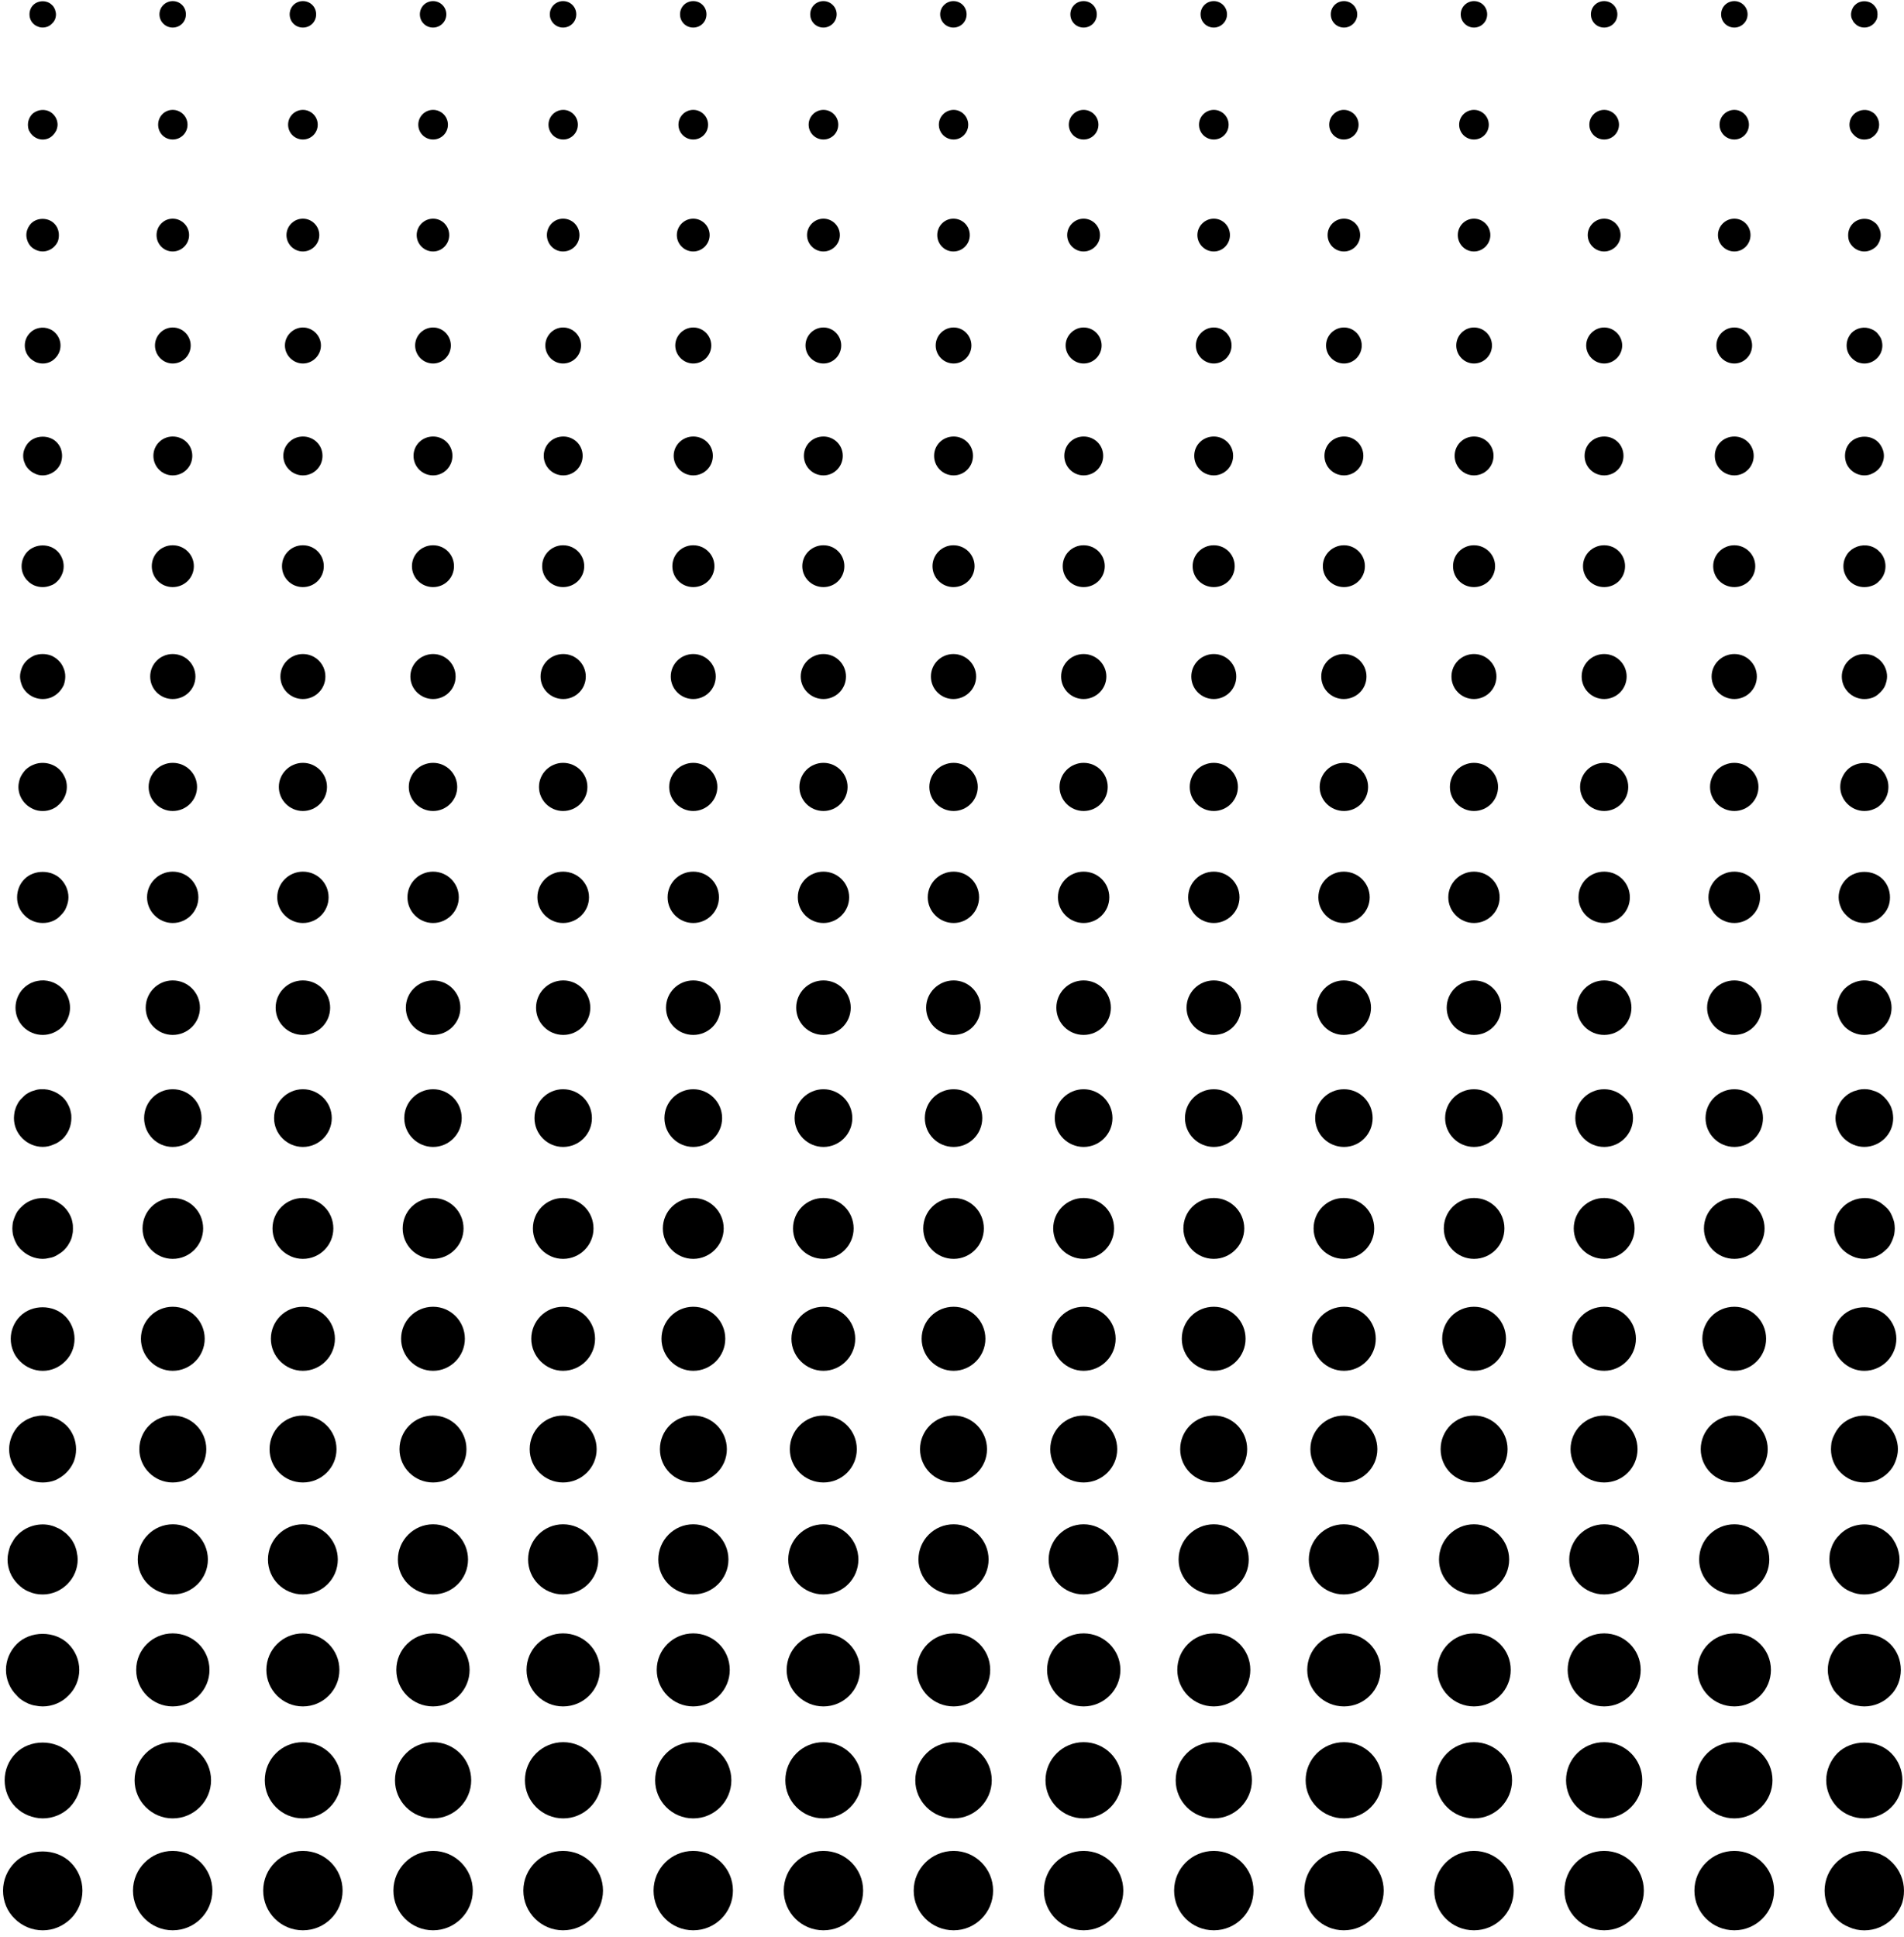 <svg width="174" height="177" viewBox="0 0 174 177" fill="none" xmlns="http://www.w3.org/2000/svg">
<path d="M3.905 2.515C3.737 2.515 3.592 2.491 3.446 2.419C3.3 2.372 3.155 2.274 3.035 2.151C2.817 1.934 2.695 1.644 2.695 1.306C2.695 0.992 2.817 0.679 3.035 0.461C3.494 2.79471e-05 4.315 2.79471e-05 4.752 0.461C4.872 0.557 4.946 0.701 5.018 0.845C5.066 0.992 5.115 1.162 5.115 1.306C5.115 1.644 4.995 1.934 4.752 2.151C4.534 2.395 4.219 2.515 3.905 2.515Z" fill="black"/>
<path d="M157.288 1.31C157.288 0.633 157.821 0.102 158.497 0.102C159.15 0.102 159.706 0.633 159.706 1.31C159.706 1.989 159.15 2.519 158.497 2.519C157.821 2.519 157.288 1.989 157.288 1.31ZM145.389 1.31C145.389 0.633 145.922 0.102 146.597 0.102C147.276 0.102 147.806 0.633 147.806 1.31C147.806 1.989 147.275 2.519 146.597 2.519C145.922 2.519 145.389 1.989 145.389 1.31ZM133.491 1.31C133.491 0.633 134.046 0.102 134.699 0.102C135.376 0.102 135.908 0.633 135.908 1.31C135.908 1.989 135.375 2.519 134.699 2.519C134.046 2.519 133.491 1.989 133.491 1.31ZM121.615 1.31C121.615 0.633 122.148 0.102 122.824 0.102C123.477 0.102 124.033 0.633 124.033 1.31C124.033 1.989 123.477 2.519 122.824 2.519C122.148 2.519 121.615 1.989 121.615 1.31ZM109.716 1.31C109.716 0.633 110.249 0.102 110.924 0.102C111.577 0.102 112.133 0.633 112.133 1.31C112.133 1.989 111.577 2.519 110.924 2.519C110.249 2.519 109.716 1.989 109.716 1.31ZM97.818 1.31C97.818 0.633 98.351 0.102 99.026 0.102C99.704 0.102 100.235 0.633 100.235 1.31C100.235 1.989 99.702 2.519 99.026 2.519C98.351 2.519 97.818 1.989 97.818 1.31ZM85.918 1.31C85.918 0.633 86.474 0.102 87.127 0.102C87.804 0.102 88.335 0.633 88.335 1.31C88.335 1.989 87.803 2.519 87.127 2.519C86.475 2.519 85.918 1.989 85.918 1.31ZM74.043 1.31C74.043 0.633 74.576 0.102 75.251 0.102C75.904 0.102 76.46 0.633 76.46 1.31C76.46 1.989 75.904 2.519 75.251 2.519C74.576 2.519 74.043 1.989 74.043 1.31ZM62.145 1.31C62.145 0.633 62.678 0.102 63.353 0.102C64.031 0.102 64.562 0.633 64.562 1.31C64.562 1.989 64.029 2.519 63.353 2.519C62.678 2.519 62.145 1.989 62.145 1.31ZM50.245 1.31C50.245 0.633 50.801 0.102 51.454 0.102C52.131 0.102 52.663 0.633 52.663 1.31C52.663 1.989 52.13 2.519 51.454 2.519C50.802 2.519 50.245 1.989 50.245 1.31ZM38.37 1.31C38.37 0.633 38.903 0.102 39.578 0.102C40.231 0.102 40.787 0.633 40.787 1.31C40.787 1.989 40.231 2.519 39.578 2.519C38.903 2.519 38.37 1.989 38.37 1.31ZM26.472 1.31C26.472 0.633 27.005 0.102 27.682 0.102C28.359 0.102 28.89 0.633 28.89 1.31C28.89 1.989 28.358 2.519 27.682 2.519C27.003 2.519 26.472 1.989 26.472 1.31ZM14.572 1.31C14.572 0.633 15.129 0.102 15.781 0.102C16.458 0.102 16.989 0.633 16.989 1.31C16.989 1.989 16.457 2.519 15.781 2.519C15.129 2.519 14.572 1.989 14.572 1.31Z" fill="black"/>
<path d="M170.371 2.515C170.057 2.515 169.744 2.395 169.524 2.151C169.404 2.055 169.331 1.911 169.259 1.767C169.185 1.62 169.161 1.476 169.161 1.306C169.161 1.162 169.209 0.992 169.259 0.845C169.331 0.701 169.404 0.557 169.524 0.461C169.96 2.79471e-05 170.783 2.79471e-05 171.242 0.461C171.338 0.557 171.436 0.701 171.509 0.845C171.557 0.992 171.581 1.162 171.581 1.306C171.581 1.476 171.557 1.62 171.509 1.767C171.436 1.911 171.339 2.055 171.242 2.151C171 2.395 170.71 2.515 170.371 2.515Z" fill="black"/>
<path d="M3.908 12.75C3.546 12.75 3.207 12.605 2.941 12.338C2.821 12.218 2.724 12.074 2.65 11.927C2.578 11.759 2.553 11.565 2.553 11.395C2.553 11.032 2.698 10.694 2.94 10.427C3.327 10.065 3.907 9.945 4.414 10.139C4.584 10.209 4.728 10.307 4.85 10.427C5.116 10.694 5.261 11.032 5.261 11.395C5.261 11.565 5.213 11.759 5.141 11.927C5.067 12.074 4.971 12.218 4.851 12.338C4.609 12.605 4.27 12.75 3.908 12.75Z" fill="black"/>
<path d="M157.144 11.394C157.144 10.645 157.749 10.041 158.498 10.041C159.225 10.041 159.829 10.646 159.829 11.394C159.829 12.143 159.224 12.747 158.498 12.747C157.749 12.748 157.144 12.143 157.144 11.394ZM145.246 11.394C145.246 10.645 145.851 10.041 146.6 10.041C147.351 10.041 147.954 10.646 147.954 11.394C147.954 12.143 147.349 12.747 146.6 12.747C145.85 12.748 145.246 12.143 145.246 11.394ZM133.347 11.394C133.347 10.645 133.952 10.041 134.701 10.041C135.45 10.041 136.055 10.646 136.055 11.394C136.055 12.143 135.45 12.747 134.701 12.747C133.952 12.748 133.347 12.143 133.347 11.394ZM121.471 11.394C121.471 10.645 122.076 10.041 122.801 10.041C123.551 10.041 124.156 10.646 124.156 11.394C124.156 12.143 123.551 12.747 122.801 12.747C122.076 12.748 121.471 12.143 121.471 11.394ZM109.572 11.394C109.572 10.645 110.177 10.041 110.926 10.041C111.676 10.041 112.28 10.646 112.28 11.394C112.28 12.143 111.675 12.747 110.926 12.747C110.177 12.748 109.572 12.143 109.572 11.394ZM97.674 11.394C97.674 10.645 98.279 10.041 99.028 10.041C99.777 10.041 100.382 10.646 100.382 11.394C100.382 12.143 99.777 12.747 99.028 12.747C98.279 12.748 97.674 12.143 97.674 11.394ZM85.798 11.394C85.798 10.645 86.403 10.041 87.152 10.041C87.879 10.041 88.483 10.646 88.483 11.394C88.483 12.143 87.877 12.747 87.152 12.747C86.403 12.748 85.798 12.143 85.798 11.394ZM73.899 11.394C73.899 10.645 74.504 10.041 75.253 10.041C76.004 10.041 76.607 10.646 76.607 11.394C76.607 12.143 76.002 12.747 75.253 12.747C74.504 12.748 73.899 12.143 73.899 11.394ZM62.001 11.394C62.001 10.645 62.606 10.041 63.355 10.041C64.104 10.041 64.709 10.646 64.709 11.394C64.709 12.143 64.104 12.747 63.355 12.747C62.606 12.748 62.001 12.143 62.001 11.394ZM50.125 11.394C50.125 10.645 50.73 10.041 51.479 10.041C52.206 10.041 52.809 10.646 52.809 11.394C52.809 12.143 52.205 12.747 51.479 12.747C50.73 12.748 50.125 12.143 50.125 11.394ZM38.226 11.394C38.226 10.645 38.831 10.041 39.58 10.041C40.329 10.041 40.934 10.646 40.934 11.394C40.934 12.143 40.329 12.747 39.58 12.747C38.831 12.748 38.226 12.143 38.226 11.394ZM26.328 11.394C26.328 10.645 26.933 10.041 27.682 10.041C28.431 10.041 29.036 10.646 29.036 11.394C29.036 12.143 28.431 12.747 27.682 12.747C26.933 12.748 26.328 12.143 26.328 11.394ZM14.452 11.394C14.452 10.645 15.033 10.041 15.782 10.041C16.533 10.041 17.137 10.646 17.137 11.394C17.137 12.143 16.532 12.747 15.782 12.747C15.033 12.748 14.452 12.143 14.452 11.394Z" fill="black"/>
<path d="M170.372 12.75C170.008 12.75 169.671 12.605 169.429 12.338C169.163 12.098 169.018 11.76 169.018 11.395C169.018 11.032 169.163 10.694 169.429 10.427C169.816 10.065 170.396 9.945 170.905 10.139C171.049 10.209 171.219 10.307 171.339 10.427C171.58 10.694 171.726 11.032 171.726 11.395C171.726 11.759 171.58 12.097 171.339 12.338C171.193 12.485 171.047 12.581 170.905 12.655C170.735 12.702 170.565 12.75 170.372 12.75Z" fill="black"/>
<path d="M3.907 22.977C3.689 22.977 3.496 22.93 3.327 22.857C3.158 22.784 2.988 22.687 2.843 22.543C2.697 22.396 2.601 22.229 2.529 22.06C2.455 21.866 2.407 21.672 2.407 21.479C2.407 21.091 2.577 20.704 2.843 20.416C3.4 19.859 4.39 19.859 4.947 20.416C5.239 20.704 5.381 21.091 5.381 21.479C5.381 21.672 5.357 21.866 5.285 22.06C5.212 22.229 5.092 22.398 4.946 22.543C4.682 22.806 4.294 22.977 3.907 22.977Z" fill="black"/>
<path d="M156.998 21.48C156.998 20.659 157.675 19.98 158.496 19.98C159.319 19.98 159.972 20.658 159.972 21.48C159.972 22.302 159.319 22.98 158.496 22.98C157.675 22.98 156.998 22.302 156.998 21.48ZM145.098 21.48C145.098 20.659 145.777 19.98 146.598 19.98C147.419 19.98 148.098 20.658 148.098 21.48C148.098 22.302 147.419 22.98 146.598 22.98C145.775 22.98 145.098 22.302 145.098 21.48ZM133.224 21.48C133.224 20.659 133.877 19.98 134.699 19.98C135.52 19.98 136.198 20.658 136.198 21.48C136.198 22.302 135.52 22.98 134.699 22.98C133.877 22.98 133.224 22.302 133.224 21.48ZM121.325 21.48C121.325 20.659 121.978 19.98 122.823 19.98C123.646 19.98 124.299 20.658 124.299 21.48C124.299 22.302 123.646 22.98 122.823 22.98C121.978 22.98 121.325 22.302 121.325 21.48ZM109.425 21.48C109.425 20.659 110.102 19.98 110.925 19.98C111.748 19.98 112.401 20.658 112.401 21.48C112.401 22.302 111.748 22.98 110.925 22.98C110.102 22.98 109.425 22.302 109.425 21.48ZM97.526 21.48C97.526 20.659 98.203 19.98 99.025 19.98C99.847 19.98 100.525 20.658 100.525 21.48C100.525 22.302 99.848 22.98 99.025 22.98C98.204 22.98 97.526 22.302 97.526 21.48ZM85.652 21.48C85.652 20.659 86.305 19.98 87.126 19.98C87.973 19.98 88.626 20.658 88.626 21.48C88.626 22.302 87.973 22.98 87.126 22.98C86.305 22.98 85.652 22.302 85.652 21.48ZM73.752 21.48C73.752 20.659 74.429 19.98 75.252 19.98C76.075 19.98 76.752 20.658 76.752 21.48C76.752 22.302 76.075 22.98 75.252 22.98C74.429 22.98 73.752 22.302 73.752 21.48ZM61.853 21.48C61.853 20.659 62.53 19.98 63.352 19.98C64.174 19.98 64.852 20.658 64.852 21.48C64.852 22.302 64.175 22.98 63.352 22.98C62.531 22.98 61.853 22.302 61.853 21.48ZM49.979 21.48C49.979 20.659 50.632 19.98 51.453 19.98C52.3 19.98 52.953 20.658 52.953 21.48C52.953 22.302 52.3 22.98 51.453 22.98C50.632 22.98 49.979 22.302 49.979 21.48ZM38.079 21.48C38.079 20.659 38.756 19.98 39.579 19.98C40.4 19.98 41.053 20.658 41.053 21.48C41.053 22.302 40.4 22.98 39.579 22.98C38.756 22.98 38.079 22.302 38.079 21.48ZM26.18 21.48C26.18 20.659 26.857 19.98 27.68 19.98C28.501 19.98 29.179 20.658 29.179 21.48C29.179 22.302 28.502 22.98 27.68 22.98C26.858 22.98 26.18 22.302 26.18 21.48ZM14.306 21.48C14.306 20.659 14.959 19.98 15.78 19.98C16.603 19.98 17.28 20.658 17.28 21.48C17.28 22.302 16.603 22.98 15.78 22.98C14.959 22.98 14.306 22.302 14.306 21.48Z" fill="black"/>
<path d="M170.372 22.98C169.984 22.98 169.599 22.811 169.331 22.546C169.186 22.399 169.066 22.233 168.994 22.063C168.92 21.869 168.897 21.676 168.897 21.482C168.897 21.095 169.043 20.707 169.331 20.419C169.453 20.296 169.623 20.176 169.815 20.102C170.178 19.958 170.588 19.958 170.953 20.102C171.121 20.176 171.291 20.296 171.436 20.419C171.702 20.707 171.872 21.095 171.872 21.482C171.872 21.676 171.824 21.869 171.75 22.063C171.678 22.233 171.582 22.401 171.436 22.546C171.145 22.809 170.783 22.98 170.372 22.98Z" fill="black"/>
<path d="M3.91 33.216C3.692 33.216 3.476 33.166 3.282 33.093C3.088 32.997 2.895 32.875 2.749 32.731C2.435 32.417 2.266 32.006 2.266 31.569C2.266 31.135 2.434 30.724 2.749 30.41C3.184 29.949 3.935 29.805 4.539 30.069C4.731 30.143 4.902 30.263 5.046 30.41C5.36 30.724 5.53 31.135 5.53 31.569C5.53 32.006 5.361 32.417 5.046 32.731C4.756 33.045 4.345 33.216 3.91 33.216Z" fill="black"/>
<path d="M156.855 31.568C156.855 30.673 157.58 29.924 158.499 29.924C159.394 29.924 160.119 30.673 160.119 31.568C160.119 32.463 159.394 33.215 158.499 33.215C157.58 33.215 156.855 32.463 156.855 31.568ZM144.957 31.568C144.957 30.673 145.706 29.924 146.601 29.924C147.496 29.924 148.246 30.673 148.246 31.568C148.246 32.463 147.496 33.215 146.601 33.215C145.706 33.215 144.957 32.463 144.957 31.568ZM133.082 31.568C133.082 30.673 133.807 29.924 134.702 29.924C135.62 29.924 136.347 30.673 136.347 31.568C136.347 32.463 135.62 33.215 134.702 33.215C133.807 33.215 133.082 32.463 133.082 31.568ZM121.182 31.568C121.182 30.673 121.907 29.924 122.826 29.924C123.721 29.924 124.446 30.673 124.446 31.568C124.446 32.463 123.721 33.215 122.826 33.215C121.907 33.215 121.182 32.463 121.182 31.568ZM109.284 31.568C109.284 30.673 110.033 29.924 110.928 29.924C111.823 29.924 112.548 30.673 112.548 31.568C112.548 32.463 111.823 33.215 110.928 33.215C110.033 33.215 109.284 32.463 109.284 31.568ZM97.383 31.568C97.383 30.673 98.132 29.924 99.028 29.924C99.947 29.924 100.674 30.673 100.674 31.568C100.674 32.463 99.947 33.215 99.028 33.215C98.134 33.215 97.383 32.463 97.383 31.568ZM85.509 31.568C85.509 30.673 86.234 29.924 87.153 29.924C88.048 29.924 88.773 30.673 88.773 31.568C88.773 32.463 88.048 33.215 87.153 33.215C86.234 33.215 85.509 32.463 85.509 31.568ZM73.611 31.568C73.611 30.673 74.336 29.924 75.255 29.924C76.15 29.924 76.875 30.673 76.875 31.568C76.875 32.463 76.15 33.215 75.255 33.215C74.336 33.215 73.611 32.463 73.611 31.568ZM61.71 31.568C61.71 30.673 62.459 29.924 63.355 29.924C64.274 29.924 65.001 30.673 65.001 31.568C65.001 32.463 64.274 33.215 63.355 33.215C62.461 33.215 61.71 32.463 61.71 31.568ZM49.836 31.568C49.836 30.673 50.561 29.924 51.456 29.924C52.375 29.924 53.1 30.673 53.1 31.568C53.1 32.463 52.375 33.215 51.456 33.215C50.561 33.215 49.836 32.463 49.836 31.568ZM37.938 31.568C37.938 30.673 38.663 29.924 39.582 29.924C40.477 29.924 41.202 30.673 41.202 31.568C41.202 32.463 40.477 33.215 39.582 33.215C38.663 33.215 37.938 32.463 37.938 31.568ZM26.038 31.568C26.038 30.673 26.788 29.924 27.684 29.924C28.579 29.924 29.329 30.673 29.329 31.568C29.329 32.463 28.58 33.215 27.684 33.215C26.788 33.215 26.038 32.463 26.038 31.568ZM14.163 31.568C14.163 30.673 14.888 29.924 15.783 29.924C16.702 29.924 17.427 30.673 17.427 31.568C17.427 32.463 16.702 33.215 15.783 33.215C14.888 33.215 14.163 32.463 14.163 31.568Z" fill="black"/>
<path d="M170.376 33.216C170.158 33.216 169.964 33.166 169.748 33.093C169.555 32.997 169.385 32.875 169.239 32.731C168.925 32.417 168.756 32.006 168.756 31.569C168.756 31.135 168.925 30.724 169.215 30.41C169.675 29.949 170.4 29.805 171.005 30.069C171.199 30.143 171.392 30.263 171.538 30.41C171.683 30.578 171.804 30.748 171.901 30.941C171.975 31.135 172.023 31.353 172.023 31.569C172.023 32.006 171.853 32.417 171.539 32.731C171.223 33.045 170.811 33.216 170.376 33.216Z" fill="black"/>
<path d="M3.908 43.44C3.666 43.44 3.424 43.393 3.231 43.295C3.012 43.199 2.819 43.076 2.65 42.908C2.481 42.738 2.336 42.545 2.264 42.327C2.166 42.109 2.118 41.893 2.118 41.65C2.118 41.41 2.166 41.192 2.264 40.974C2.36 40.755 2.481 40.561 2.65 40.393C3.303 39.739 4.513 39.739 5.164 40.393C5.333 40.561 5.456 40.755 5.552 40.974C5.624 41.192 5.672 41.408 5.672 41.65C5.672 41.893 5.624 42.111 5.552 42.327C5.454 42.545 5.333 42.738 5.164 42.908C4.996 43.076 4.801 43.199 4.585 43.295C4.367 43.393 4.124 43.44 3.908 43.44Z" fill="black"/>
<path d="M156.71 41.651C156.71 40.658 157.508 39.887 158.499 39.887C159.467 39.887 160.265 40.658 160.265 41.651C160.265 42.643 159.467 43.44 158.499 43.44C157.507 43.44 156.71 42.642 156.71 41.651ZM144.81 41.651C144.81 40.658 145.607 39.887 146.6 39.887C147.592 39.887 148.365 40.658 148.365 41.651C148.365 42.643 147.592 43.44 146.6 43.44C145.607 43.44 144.81 42.642 144.81 41.651ZM132.935 41.651C132.935 40.658 133.733 39.887 134.7 39.887C135.693 39.887 136.49 40.658 136.49 41.651C136.49 42.643 135.691 43.44 134.7 43.44C133.733 43.44 132.935 42.642 132.935 41.651ZM121.037 41.651C121.037 40.658 121.835 39.887 122.826 39.887C123.794 39.887 124.592 40.658 124.592 41.651C124.592 42.643 123.794 43.44 122.826 43.44C121.834 43.44 121.037 42.642 121.037 41.651ZM109.137 41.651C109.137 40.658 109.934 39.887 110.927 39.887C111.894 39.887 112.692 40.658 112.692 41.651C112.692 42.643 111.894 43.44 110.927 43.44C109.934 43.44 109.137 42.642 109.137 41.651ZM97.262 41.651C97.262 40.658 98.06 39.887 99.027 39.887C100.02 39.887 100.817 40.658 100.817 41.651C100.817 42.643 100.018 43.44 99.027 43.44C98.06 43.44 97.262 42.642 97.262 41.651ZM85.364 41.651C85.364 40.658 86.162 39.887 87.153 39.887C88.121 39.887 88.919 40.658 88.919 41.651C88.919 42.643 88.121 43.44 87.153 43.44C86.161 43.44 85.364 42.642 85.364 41.651ZM73.464 41.651C73.464 40.658 74.261 39.887 75.254 39.887C76.221 39.887 77.019 40.658 77.019 41.651C77.019 42.643 76.221 43.44 75.254 43.44C74.261 43.44 73.464 42.642 73.464 41.651ZM61.565 41.651C61.565 40.658 62.387 39.887 63.356 39.887C64.348 39.887 65.145 40.658 65.145 41.651C65.145 42.643 64.347 43.44 63.356 43.44C62.387 43.44 61.565 42.642 61.565 41.651ZM49.691 41.651C49.691 40.658 50.489 39.887 51.48 39.887C52.449 39.887 53.246 40.658 53.246 41.651C53.246 42.643 52.449 43.44 51.48 43.44C50.488 43.44 49.691 42.642 49.691 41.651ZM37.791 41.651C37.791 40.658 38.588 39.887 39.581 39.887C40.548 39.887 41.346 40.658 41.346 41.651C41.346 42.643 40.548 43.44 39.581 43.44C38.588 43.44 37.791 42.642 37.791 41.651ZM25.892 41.651C25.892 40.658 26.714 39.887 27.683 39.887C28.675 39.887 29.472 40.658 29.472 41.651C29.472 42.643 28.674 43.44 27.683 43.44C26.714 43.44 25.892 42.642 25.892 41.651ZM14.018 41.651C14.018 40.658 14.816 39.887 15.783 39.887C16.776 39.887 17.573 40.658 17.573 41.651C17.573 42.643 16.776 43.44 15.783 43.44C14.815 43.44 14.018 42.642 14.018 41.651Z" fill="black"/>
<path d="M170.374 43.44C169.915 43.44 169.455 43.246 169.116 42.908C168.946 42.738 168.825 42.545 168.729 42.327C168.656 42.109 168.608 41.893 168.608 41.65C168.608 41.41 168.656 41.192 168.729 40.974C168.825 40.755 168.946 40.561 169.116 40.393C169.793 39.739 170.978 39.739 171.631 40.393C171.799 40.561 171.92 40.755 172.018 40.974C172.114 41.192 172.164 41.408 172.164 41.65C172.164 41.893 172.115 42.111 172.018 42.327C171.944 42.545 171.799 42.738 171.631 42.908C171.461 43.076 171.267 43.199 171.05 43.295C170.859 43.393 170.616 43.44 170.374 43.44Z" fill="black"/>
<path d="M3.906 53.647C3.641 53.647 3.399 53.6 3.157 53.503C2.94 53.407 2.723 53.285 2.552 53.092C2.359 52.922 2.214 52.704 2.118 52.464C2.021 52.245 1.973 52.003 1.973 51.736C1.973 51.496 2.021 51.228 2.118 51.011C2.216 50.769 2.359 50.553 2.53 50.382C3.28 49.657 4.537 49.657 5.262 50.382C5.43 50.551 5.576 50.769 5.673 51.011C5.77 51.228 5.819 51.494 5.819 51.736C5.819 52.003 5.771 52.243 5.673 52.464C5.576 52.704 5.432 52.922 5.262 53.092C5.068 53.285 4.875 53.429 4.634 53.503C4.39 53.599 4.148 53.647 3.906 53.647Z" fill="black"/>
<path d="M156.563 51.735C156.563 50.672 157.434 49.824 158.497 49.824C159.537 49.824 160.408 50.672 160.408 51.735C160.408 52.8 159.537 53.647 158.497 53.647C157.434 53.647 156.563 52.8 156.563 51.735ZM144.664 51.735C144.664 50.672 145.534 49.824 146.597 49.824C147.662 49.824 148.509 50.672 148.509 51.735C148.509 52.8 147.662 53.647 146.597 53.647C145.534 53.647 144.664 52.8 144.664 51.735ZM132.788 51.735C132.788 50.672 133.635 49.824 134.699 49.824C135.764 49.824 136.633 50.672 136.633 51.735C136.633 52.8 135.762 53.647 134.699 53.647C133.635 53.647 132.788 52.8 132.788 51.735ZM120.89 51.735C120.89 50.672 121.761 49.824 122.824 49.824C123.864 49.824 124.735 50.672 124.735 51.735C124.735 52.8 123.864 53.647 122.824 53.647C121.761 53.647 120.89 52.8 120.89 51.735ZM108.991 51.735C108.991 50.672 109.861 49.824 110.924 49.824C111.989 49.824 112.836 50.672 112.836 51.735C112.836 52.8 111.989 53.647 110.924 53.647C109.861 53.647 108.991 52.8 108.991 51.735ZM97.117 51.735C97.117 50.672 97.963 49.824 99.028 49.824C100.092 49.824 100.961 50.672 100.961 51.735C100.961 52.8 100.091 53.647 99.028 53.647C97.963 53.647 97.117 52.8 97.117 51.735ZM85.217 51.735C85.217 50.672 86.088 49.824 87.128 49.824C88.193 49.824 89.062 50.672 89.062 51.735C89.062 52.8 88.191 53.647 87.128 53.647C86.088 53.647 85.217 52.8 85.217 51.735ZM73.318 51.735C73.318 50.672 74.188 49.824 75.251 49.824C76.316 49.824 77.162 50.672 77.162 51.735C77.162 52.8 76.316 53.647 75.251 53.647C74.188 53.647 73.318 52.8 73.318 51.735ZM61.444 51.735C61.444 50.672 62.29 49.824 63.355 49.824C64.419 49.824 65.288 50.672 65.288 51.735C65.288 52.8 64.418 53.647 63.355 53.647C62.29 53.647 61.444 52.8 61.444 51.735ZM49.544 51.735C49.544 50.672 50.415 49.824 51.455 49.824C52.52 49.824 53.389 50.672 53.389 51.735C53.389 52.8 52.518 53.647 51.455 53.647C50.415 53.647 49.544 52.8 49.544 51.735ZM37.645 51.735C37.645 50.672 38.515 49.824 39.578 49.824C40.643 49.824 41.489 50.672 41.489 51.735C41.489 52.8 40.643 53.647 39.578 53.647C38.515 53.647 37.645 52.8 37.645 51.735ZM25.769 51.735C25.769 50.672 26.616 49.824 27.68 49.824C28.745 49.824 29.591 50.672 29.591 51.735C29.591 52.8 28.745 53.647 27.68 53.647C26.617 53.647 25.769 52.8 25.769 51.735ZM13.871 51.735C13.871 50.672 14.718 49.824 15.782 49.824C16.847 49.824 17.716 50.672 17.716 51.735C17.716 52.8 16.845 53.647 15.782 53.647C14.718 53.647 13.871 52.8 13.871 51.735Z" fill="black"/>
<path d="M170.373 53.649C169.866 53.649 169.381 53.455 169.019 53.093C168.849 52.924 168.705 52.706 168.608 52.466C168.511 52.247 168.462 52.005 168.462 51.738C168.462 51.498 168.51 51.23 168.608 51.013C168.704 50.771 168.849 50.555 169.019 50.384C169.574 49.852 170.397 49.683 171.124 49.972C171.341 50.07 171.559 50.19 171.729 50.384C171.922 50.553 172.068 50.771 172.164 51.013C172.26 51.23 172.308 51.496 172.308 51.738C172.308 52.005 172.26 52.245 172.164 52.466C172.067 52.706 171.922 52.924 171.729 53.093C171.559 53.287 171.341 53.431 171.124 53.505C170.881 53.601 170.639 53.649 170.373 53.649Z" fill="black"/>
<path d="M3.908 63.874C3.353 63.874 2.821 63.657 2.434 63.269C2.24 63.075 2.094 62.858 1.998 62.615C1.901 62.35 1.83 62.083 1.83 61.816C1.83 61.552 1.902 61.285 1.998 61.02C2.096 60.777 2.24 60.559 2.434 60.366C2.627 60.172 2.869 60.028 3.111 59.905C3.618 59.714 4.175 59.714 4.684 59.905C4.95 60.028 5.168 60.172 5.361 60.366C5.555 60.559 5.7 60.777 5.797 61.02C5.917 61.285 5.965 61.552 5.965 61.816C5.965 62.083 5.917 62.35 5.819 62.615C5.699 62.858 5.553 63.075 5.36 63.269C5.166 63.463 4.948 63.607 4.683 63.727C4.441 63.823 4.174 63.874 3.908 63.874Z" fill="black"/>
<path d="M156.418 61.817C156.418 60.681 157.36 59.762 158.497 59.762C159.635 59.762 160.552 60.681 160.552 61.817C160.552 62.955 159.633 63.874 158.497 63.874C157.362 63.875 156.418 62.956 156.418 61.817ZM144.542 61.817C144.542 60.681 145.462 59.762 146.597 59.762C147.735 59.762 148.653 60.681 148.653 61.817C148.653 62.955 147.734 63.874 146.597 63.874C145.462 63.875 144.542 62.956 144.542 61.817ZM132.644 61.817C132.644 60.681 133.563 59.762 134.699 59.762C135.836 59.762 136.755 60.681 136.755 61.817C136.755 62.955 135.836 63.874 134.699 63.874C133.563 63.875 132.644 62.956 132.644 61.817ZM120.745 61.817C120.745 60.681 121.663 59.762 122.8 59.762C123.96 59.762 124.879 60.681 124.879 61.817C124.879 62.955 123.96 63.874 122.8 63.874C121.663 63.875 120.745 62.956 120.745 61.817ZM108.869 61.817C108.869 60.681 109.789 59.762 110.924 59.762C112.062 59.762 112.98 60.681 112.98 61.817C112.98 62.955 112.061 63.874 110.924 63.874C109.789 63.875 108.869 62.956 108.869 61.817ZM96.971 61.817C96.971 60.681 97.89 59.762 99.026 59.762C100.163 59.762 101.106 60.681 101.106 61.817C101.106 62.955 100.163 63.874 99.026 63.874C97.89 63.875 96.971 62.956 96.971 61.817ZM85.072 61.817C85.072 60.681 85.99 59.762 87.127 59.762C88.263 59.762 89.206 60.681 89.206 61.817C89.206 62.955 88.263 63.874 87.127 63.874C85.99 63.875 85.072 62.956 85.072 61.817ZM73.174 61.817C73.174 60.681 74.118 59.762 75.253 59.762C76.391 59.762 77.31 60.681 77.31 61.817C77.31 62.955 76.391 63.874 75.253 63.874C74.116 63.875 73.174 62.956 73.174 61.817ZM61.298 61.817C61.298 60.681 62.217 59.762 63.353 59.762C64.49 59.762 65.409 60.681 65.409 61.817C65.409 62.955 64.49 63.874 63.353 63.874C62.217 63.875 61.298 62.956 61.298 61.817ZM49.399 61.817C49.399 60.681 50.317 59.762 51.478 59.762C52.614 59.762 53.533 60.681 53.533 61.817C53.533 62.955 52.614 63.874 51.478 63.874C50.317 63.875 49.399 62.956 49.399 61.817ZM37.501 61.817C37.501 60.681 38.443 59.762 39.58 59.762C40.718 59.762 41.637 60.681 41.637 61.817C41.637 62.955 40.718 63.874 39.58 63.874C38.443 63.875 37.501 62.956 37.501 61.817ZM25.625 61.817C25.625 60.681 26.544 59.762 27.682 59.762C28.818 59.762 29.737 60.681 29.737 61.817C29.737 62.955 28.818 63.874 27.682 63.874C26.544 63.875 25.625 62.956 25.625 61.817ZM13.726 61.817C13.726 60.681 14.644 59.762 15.781 59.762C16.942 59.762 17.86 60.681 17.86 61.817C17.86 62.955 16.942 63.874 15.781 63.874C14.644 63.875 13.726 62.956 13.726 61.817Z" fill="black"/>
<path d="M170.373 63.877C169.84 63.877 169.309 63.659 168.921 63.272C168.536 62.884 168.316 62.377 168.316 61.82C168.316 61.556 168.364 61.288 168.486 61.024C168.582 60.781 168.728 60.563 168.921 60.37C169.115 60.176 169.333 60.032 169.599 59.909C170.082 59.718 170.663 59.718 171.17 59.909C171.412 60.032 171.654 60.176 171.848 60.37C172.235 60.757 172.453 61.288 172.453 61.82C172.453 62.087 172.38 62.354 172.284 62.619C172.188 62.862 172.019 63.079 171.825 63.273C171.631 63.467 171.414 63.635 171.172 63.731C170.93 63.826 170.664 63.877 170.373 63.877Z" fill="black"/>
<path d="M3.908 74.108C3.616 74.108 3.328 74.06 3.061 73.94C2.795 73.817 2.553 73.672 2.336 73.455C1.924 73.043 1.683 72.486 1.683 71.908C1.683 71.617 1.755 71.327 1.851 71.06C1.972 70.793 2.142 70.553 2.336 70.335C2.553 70.141 2.795 69.972 3.061 69.874C3.86 69.536 4.85 69.73 5.455 70.335C5.673 70.553 5.817 70.793 5.939 71.06C6.06 71.327 6.109 71.617 6.109 71.908C6.109 72.486 5.867 73.045 5.455 73.455C5.358 73.552 5.238 73.648 5.116 73.746C4.996 73.817 4.874 73.89 4.753 73.94C4.463 74.06 4.197 74.108 3.908 74.108Z" fill="black"/>
<path d="M156.274 71.906C156.274 70.697 157.266 69.705 158.499 69.705C159.708 69.705 160.7 70.697 160.7 71.906C160.7 73.115 159.708 74.106 158.499 74.106C157.266 74.106 156.274 73.116 156.274 71.906ZM144.399 71.906C144.399 70.697 145.391 69.705 146.6 69.705C147.808 69.705 148.8 70.697 148.8 71.906C148.8 73.115 147.808 74.106 146.6 74.106C145.391 74.106 144.399 73.116 144.399 71.906ZM132.501 71.906C132.501 70.697 133.493 69.705 134.701 69.705C135.934 69.705 136.902 70.697 136.902 71.906C136.902 73.115 135.934 74.106 134.701 74.106C133.493 74.106 132.501 73.116 132.501 71.906ZM120.601 71.906C120.601 70.697 121.593 69.705 122.826 69.705C124.035 69.705 125.027 70.697 125.027 71.906C125.027 73.115 124.035 74.106 122.826 74.106C121.593 74.106 120.601 73.116 120.601 71.906ZM108.727 71.906C108.727 70.697 109.695 69.705 110.928 69.705C112.137 69.705 113.129 70.697 113.129 71.906C113.129 73.115 112.137 74.106 110.928 74.106C109.695 74.106 108.727 73.116 108.727 71.906ZM96.828 71.906C96.828 70.697 97.82 69.705 99.028 69.705C100.261 69.705 101.229 70.697 101.229 71.906C101.229 73.115 100.261 74.106 99.028 74.106C97.82 74.106 96.828 73.116 96.828 71.906ZM84.928 71.906C84.928 70.697 85.92 69.705 87.153 69.705C88.362 69.705 89.354 70.697 89.354 71.906C89.354 73.115 88.362 74.106 87.153 74.106C85.92 74.106 84.928 73.116 84.928 71.906ZM73.054 71.906C73.054 70.697 74.022 69.705 75.255 69.705C76.463 69.705 77.456 70.697 77.456 71.906C77.456 73.115 76.463 74.106 75.255 74.106C74.022 74.106 73.054 73.116 73.054 71.906ZM61.154 71.906C61.154 70.697 62.147 69.705 63.355 69.705C64.564 69.705 65.556 70.697 65.556 71.906C65.556 73.115 64.564 74.106 63.355 74.106C62.147 74.106 61.154 73.116 61.154 71.906ZM49.255 71.906C49.255 70.697 50.247 69.705 51.456 69.705C52.689 69.705 53.681 70.697 53.681 71.906C53.681 73.115 52.689 74.106 51.456 74.106C50.247 74.106 49.255 73.116 49.255 71.906ZM37.357 71.906C37.357 70.697 38.349 69.705 39.582 69.705C40.791 69.705 41.783 70.697 41.783 71.906C41.783 73.115 40.791 74.106 39.582 74.106C38.349 74.106 37.357 73.116 37.357 71.906ZM25.482 71.906C25.482 70.697 26.474 69.705 27.682 69.705C28.891 69.705 29.883 70.697 29.883 71.906C29.883 73.115 28.891 74.106 27.682 74.106C26.474 74.106 25.482 73.116 25.482 71.906ZM13.582 71.906C13.582 70.697 14.574 69.705 15.783 69.705C17.016 69.705 18.008 70.697 18.008 71.906C18.008 73.115 17.016 74.106 15.783 74.106C14.574 74.106 13.582 73.116 13.582 71.906Z" fill="black"/>
<path d="M170.375 74.106C169.794 74.106 169.238 73.864 168.827 73.454C168.416 73.043 168.174 72.486 168.174 71.908C168.174 71.617 168.222 71.327 168.343 71.06C168.464 70.793 168.609 70.552 168.827 70.335C169.65 69.513 171.125 69.513 171.947 70.335C172.14 70.552 172.31 70.793 172.406 71.06C172.528 71.327 172.576 71.617 172.576 71.908C172.576 72.486 172.357 73.044 171.947 73.454C171.851 73.552 171.729 73.648 171.607 73.746C171.487 73.816 171.367 73.89 171.221 73.939C170.956 74.058 170.666 74.106 170.375 74.106Z" fill="black"/>
<path d="M3.907 84.337C3.28 84.337 2.675 84.094 2.239 83.635C2.021 83.418 1.852 83.175 1.732 82.885C1.612 82.597 1.563 82.307 1.563 81.992C1.563 81.361 1.804 80.756 2.241 80.322C3.111 79.45 4.685 79.45 5.554 80.322C5.988 80.757 6.255 81.361 6.255 81.992C6.255 82.305 6.182 82.597 6.061 82.885C5.964 83.176 5.77 83.419 5.554 83.635C5.335 83.876 5.095 84.047 4.803 84.167C4.512 84.287 4.221 84.337 3.907 84.337Z" fill="black"/>
<path d="M156.13 81.994C156.13 80.688 157.194 79.647 158.5 79.647C159.782 79.647 160.847 80.688 160.847 81.994C160.847 83.275 159.782 84.34 158.5 84.34C157.193 84.34 156.13 83.274 156.13 81.994ZM144.255 81.994C144.255 80.688 145.294 79.647 146.601 79.647C147.907 79.647 148.947 80.688 148.947 81.994C148.947 83.275 147.907 84.34 146.601 84.34C145.294 84.34 144.255 83.274 144.255 81.994ZM132.355 81.994C132.355 80.688 133.42 79.647 134.701 79.647C136.007 79.647 137.048 80.688 137.048 81.994C137.048 83.275 136.007 84.34 134.701 84.34C133.42 84.34 132.355 83.274 132.355 81.994ZM120.481 81.994C120.481 80.688 121.52 79.647 122.802 79.647C124.108 79.647 125.172 80.688 125.172 81.994C125.172 83.275 124.108 84.34 122.802 84.34C121.52 84.34 120.481 83.274 120.481 81.994ZM108.582 81.994C108.582 80.688 109.621 79.647 110.928 79.647C112.21 79.647 113.274 80.688 113.274 81.994C113.274 83.275 112.21 84.34 110.928 84.34C109.621 84.34 108.582 83.274 108.582 81.994ZM96.682 81.994C96.682 80.688 97.747 79.647 99.028 79.647C100.334 79.647 101.375 80.688 101.375 81.994C101.375 83.275 100.334 84.34 99.028 84.34C97.747 84.34 96.682 83.274 96.682 81.994ZM84.784 81.994C84.784 80.688 85.848 79.647 87.154 79.647C88.436 79.647 89.475 80.688 89.475 81.994C89.475 83.275 88.436 84.34 87.154 84.34C85.847 84.34 84.784 83.274 84.784 81.994ZM72.909 81.994C72.909 80.688 73.948 79.647 75.255 79.647C76.537 79.647 77.601 80.688 77.601 81.994C77.601 83.275 76.537 84.34 75.255 84.34C73.948 84.34 72.909 83.274 72.909 81.994ZM61.009 81.994C61.009 80.688 62.049 79.647 63.355 79.647C64.661 79.647 65.702 80.688 65.702 81.994C65.702 83.275 64.661 84.34 63.355 84.34C62.049 84.34 61.009 83.274 61.009 81.994ZM49.111 81.994C49.111 80.688 50.175 79.647 51.457 79.647C52.763 79.647 53.828 80.688 53.828 81.994C53.828 83.275 52.763 84.34 51.457 84.34C50.173 84.34 49.111 83.274 49.111 81.994ZM37.236 81.994C37.236 80.688 38.275 79.647 39.582 79.647C40.864 79.647 41.928 80.688 41.928 81.994C41.928 83.275 40.864 84.34 39.582 84.34C38.275 84.34 37.236 83.274 37.236 81.994ZM25.336 81.994C25.336 80.688 26.401 79.647 27.682 79.647C28.988 79.647 30.029 80.688 30.029 81.994C30.029 83.275 28.988 84.34 27.682 84.34C26.401 84.34 25.336 83.274 25.336 81.994ZM13.438 81.994C13.438 80.688 14.502 79.647 15.784 79.647C17.09 79.647 18.129 80.688 18.129 81.994C18.129 83.275 17.09 84.34 15.784 84.34C14.501 84.34 13.438 83.274 13.438 81.994Z" fill="black"/>
<path d="M170.373 84.337C169.745 84.337 169.164 84.094 168.728 83.635C168.51 83.418 168.316 83.175 168.22 82.885C168.1 82.597 168.026 82.307 168.026 81.992C168.026 81.361 168.294 80.756 168.728 80.322C169.6 79.45 171.146 79.45 172.041 80.322C172.476 80.757 172.719 81.361 172.719 81.992C172.719 82.305 172.671 82.597 172.55 82.885C172.43 83.176 172.259 83.419 172.042 83.635C171.606 84.094 171.002 84.337 170.373 84.337Z" fill="black"/>
<path d="M3.908 94.567C3.231 94.567 2.602 94.302 2.142 93.842C1.659 93.358 1.417 92.729 1.417 92.078C1.417 91.423 1.683 90.771 2.142 90.311C2.264 90.19 2.384 90.093 2.529 89.997C2.65 89.923 2.795 89.827 2.941 89.779C3.109 89.706 3.255 89.659 3.426 89.632C4.223 89.464 5.094 89.728 5.675 90.309C6.134 90.77 6.401 91.422 6.401 92.076C6.401 92.728 6.134 93.357 5.675 93.84C5.19 94.302 4.561 94.567 3.908 94.567Z" fill="black"/>
<path d="M156.006 92.078C156.006 90.698 157.119 89.586 158.497 89.586C159.851 89.586 160.989 90.698 160.989 92.078C160.989 93.455 159.853 94.567 158.497 94.567C157.119 94.567 156.006 93.455 156.006 92.078ZM144.108 92.078C144.108 90.698 145.221 89.586 146.599 89.586C147.979 89.586 149.091 90.698 149.091 92.078C149.091 93.455 147.979 94.567 146.599 94.567C145.221 94.567 144.108 93.455 144.108 92.078ZM132.209 92.078C132.209 90.698 133.321 89.586 134.7 89.586C136.078 89.586 137.19 90.698 137.19 92.078C137.19 93.455 136.078 94.567 134.7 94.567C133.321 94.567 132.209 93.455 132.209 92.078ZM120.333 92.078C120.333 90.698 121.446 89.586 122.8 89.586C124.178 89.586 125.291 90.698 125.291 92.078C125.291 93.455 124.178 94.567 122.8 94.567C121.446 94.567 120.333 93.455 120.333 92.078ZM108.435 92.078C108.435 90.698 109.548 89.586 110.926 89.586C112.306 89.586 113.418 90.698 113.418 92.078C113.418 93.455 112.306 94.567 110.926 94.567C109.548 94.567 108.435 93.455 108.435 92.078ZM96.536 92.078C96.536 90.698 97.648 89.586 99.027 89.586C100.405 89.586 101.517 90.698 101.517 92.078C101.517 93.455 100.405 94.567 99.027 94.567C97.648 94.567 96.536 93.455 96.536 92.078ZM84.636 92.078C84.636 90.698 85.774 89.586 87.151 89.586C88.505 89.586 89.618 90.698 89.618 92.078C89.618 93.455 88.505 94.567 87.151 94.567C85.773 94.567 84.636 93.455 84.636 92.078ZM72.762 92.078C72.762 90.698 73.875 89.586 75.253 89.586C76.633 89.586 77.745 90.698 77.745 92.078C77.745 93.455 76.633 94.567 75.253 94.567C73.875 94.567 72.762 93.455 72.762 92.078ZM60.863 92.078C60.863 90.698 61.975 89.586 63.354 89.586C64.732 89.586 65.844 90.698 65.844 92.078C65.844 93.455 64.732 94.567 63.354 94.567C61.975 94.567 60.863 93.455 60.863 92.078ZM48.987 92.078C48.987 90.698 50.1 89.586 51.478 89.586C52.832 89.586 53.945 90.698 53.945 92.078C53.945 93.455 52.832 94.567 51.478 94.567C50.1 94.567 48.987 93.455 48.987 92.078ZM37.089 92.078C37.089 90.698 38.202 89.586 39.58 89.586C40.96 89.586 42.072 90.698 42.072 92.078C42.072 93.455 40.96 94.567 39.58 94.567C38.202 94.567 37.089 93.455 37.089 92.078ZM25.19 92.078C25.19 90.698 26.302 89.586 27.681 89.586C29.059 89.586 30.171 90.698 30.171 92.078C30.171 93.455 29.059 94.567 27.681 94.567C26.302 94.567 25.19 93.455 25.19 92.078ZM13.315 92.078C13.315 90.698 14.427 89.586 15.781 89.586C17.159 89.586 18.272 90.698 18.272 92.078C18.272 93.455 17.159 94.567 15.781 94.567C14.427 94.567 13.315 93.455 13.315 92.078Z" fill="black"/>
<path d="M170.373 94.568C169.719 94.568 169.092 94.304 168.607 93.843C168.148 93.36 167.882 92.731 167.882 92.079C167.882 91.425 168.148 90.773 168.607 90.312C168.849 90.094 169.114 89.901 169.428 89.781C169.888 89.587 170.371 89.537 170.856 89.634C171.026 89.659 171.17 89.707 171.339 89.781C171.485 89.827 171.631 89.925 171.751 89.998C171.896 90.094 172.018 90.192 172.138 90.312C172.598 90.773 172.863 91.425 172.863 92.079C172.863 92.731 172.622 93.36 172.138 93.843C171.679 94.304 171.05 94.568 170.373 94.568Z" fill="black"/>
<path d="M3.909 104.796C3.208 104.796 2.531 104.506 2.048 104.021C1.54 103.514 1.274 102.862 1.274 102.16C1.274 101.99 1.298 101.819 1.322 101.652C1.347 101.483 1.42 101.311 1.468 101.145C1.54 100.998 1.614 100.831 1.708 100.684C1.806 100.54 1.927 100.417 2.048 100.297C2.169 100.176 2.289 100.056 2.435 99.959C2.581 99.863 2.725 99.789 2.894 99.718C3.064 99.669 3.234 99.622 3.379 99.571C4.25 99.402 5.145 99.692 5.772 100.297C5.894 100.417 5.99 100.54 6.086 100.684C6.184 100.831 6.256 100.998 6.328 101.145C6.401 101.313 6.45 101.483 6.474 101.652C6.522 101.82 6.522 101.99 6.522 102.16C6.522 102.861 6.256 103.512 5.771 104.021C5.505 104.264 5.239 104.458 4.9 104.578C4.586 104.722 4.249 104.796 3.909 104.796Z" fill="black"/>
<path d="M155.863 102.166C155.863 100.712 157.049 99.529 158.499 99.529C159.951 99.529 161.112 100.712 161.112 102.166C161.112 103.616 159.951 104.802 158.499 104.802C157.047 104.801 155.863 103.615 155.863 102.166ZM143.963 102.166C143.963 100.712 145.148 99.529 146.6 99.529C148.051 99.529 149.236 100.712 149.236 102.166C149.236 103.616 148.051 104.802 146.6 104.802C145.148 104.801 143.963 103.615 143.963 102.166ZM132.065 102.166C132.065 100.712 133.25 99.529 134.702 99.529C136.153 99.529 137.338 100.712 137.338 102.166C137.338 103.616 136.153 104.802 134.702 104.802C133.249 104.801 132.065 103.615 132.065 102.166ZM120.19 102.166C120.19 100.712 121.35 99.529 122.826 99.529C124.278 99.529 125.439 100.712 125.439 102.166C125.439 103.616 124.278 104.802 122.826 104.802C121.35 104.801 120.19 103.615 120.19 102.166ZM108.29 102.166C108.29 100.712 109.475 99.529 110.927 99.529C112.378 99.529 113.563 100.712 113.563 102.166C113.563 103.616 112.378 104.802 110.927 104.802C109.475 104.801 108.29 103.615 108.29 102.166ZM96.392 102.166C96.392 100.712 97.577 99.529 99.029 99.529C100.48 99.529 101.665 100.712 101.665 102.166C101.665 103.616 100.48 104.802 99.029 104.802C97.576 104.801 96.392 103.615 96.392 102.166ZM84.517 102.166C84.517 100.712 85.677 99.529 87.153 99.529C88.605 99.529 89.766 100.712 89.766 102.166C89.766 103.616 88.605 104.802 87.153 104.802C85.677 104.801 84.517 103.615 84.517 102.166ZM72.617 102.166C72.617 100.712 73.802 99.529 75.254 99.529C76.706 99.529 77.89 100.712 77.89 102.166C77.89 103.616 76.706 104.802 75.254 104.802C73.802 104.801 72.617 103.615 72.617 102.166ZM60.719 102.166C60.719 100.712 61.904 99.529 63.356 99.529C64.807 99.529 65.992 100.712 65.992 102.166C65.992 103.616 64.807 104.802 63.356 104.802C61.903 104.801 60.719 103.615 60.719 102.166ZM48.844 102.166C48.844 100.712 50.005 99.529 51.456 99.529C52.931 99.529 54.093 100.712 54.093 102.166C54.093 103.616 52.932 104.802 51.456 104.802C50.005 104.801 48.844 103.615 48.844 102.166ZM36.944 102.166C36.944 100.712 38.129 99.529 39.581 99.529C41.032 99.529 42.193 100.712 42.193 102.166C42.193 103.616 41.032 104.802 39.581 104.802C38.129 104.801 36.944 103.615 36.944 102.166ZM25.046 102.166C25.046 100.712 26.231 99.529 27.683 99.529C29.134 99.529 30.319 100.712 30.319 102.166C30.319 103.616 29.134 104.802 27.683 104.802C26.23 104.801 25.046 103.615 25.046 102.166ZM13.171 102.166C13.171 100.712 14.331 99.529 15.783 99.529C17.258 99.529 18.419 100.712 18.419 102.166C18.419 103.616 17.259 104.802 15.783 104.802C14.331 104.801 13.171 103.615 13.171 102.166Z" fill="black"/>
<path d="M170.373 104.798C169.672 104.798 169.019 104.508 168.512 104.023C168.27 103.783 168.076 103.492 167.956 103.178C167.81 102.837 167.738 102.501 167.738 102.163C167.738 101.993 167.762 101.822 167.81 101.655C167.836 101.486 167.884 101.315 167.956 101.148C168.028 101.001 168.102 100.834 168.198 100.687C168.294 100.543 168.391 100.42 168.512 100.3C168.632 100.18 168.777 100.06 168.923 99.962C169.068 99.866 169.213 99.792 169.382 99.722C169.528 99.672 169.697 99.626 169.867 99.575C170.206 99.501 170.568 99.501 170.908 99.575C171.052 99.624 171.221 99.672 171.391 99.722C171.561 99.792 171.705 99.866 171.85 99.962C171.996 100.06 172.118 100.18 172.238 100.3C172.479 100.543 172.673 100.834 172.817 101.148C172.865 101.316 172.939 101.486 172.963 101.655C172.988 101.824 173.011 101.993 173.011 102.163C173.011 102.864 172.745 103.516 172.238 104.025C171.751 104.508 171.074 104.798 170.373 104.798Z" fill="black"/>
<path d="M3.908 115.029C3.183 115.029 2.457 114.715 1.949 114.208C1.804 114.088 1.708 113.943 1.586 113.796C1.488 113.628 1.418 113.483 1.344 113.313C1.272 113.145 1.224 112.975 1.176 112.781C1.152 112.612 1.128 112.42 1.128 112.25C1.128 112.056 1.152 111.887 1.176 111.693C1.224 111.525 1.274 111.355 1.344 111.185C1.418 111.017 1.49 110.848 1.586 110.702C1.706 110.558 1.804 110.414 1.949 110.291C2.578 109.639 3.547 109.348 4.441 109.519C4.61 109.565 4.803 109.615 4.973 109.687C5.142 109.761 5.288 109.834 5.432 109.954C5.602 110.05 5.747 110.172 5.868 110.292C5.988 110.415 6.109 110.559 6.207 110.703C6.304 110.85 6.401 111.02 6.473 111.187C6.545 111.356 6.593 111.528 6.618 111.694C6.666 111.888 6.666 112.058 6.666 112.251C6.666 112.421 6.666 112.613 6.618 112.783C6.593 112.976 6.545 113.146 6.473 113.314C6.401 113.484 6.304 113.631 6.207 113.798C6.109 113.945 5.989 114.089 5.868 114.209C5.747 114.329 5.602 114.452 5.432 114.55C5.288 114.646 5.142 114.743 4.973 114.814C4.805 114.888 4.611 114.934 4.441 114.961C4.27 115.006 4.078 115.029 3.908 115.029Z" fill="black"/>
<path d="M155.718 112.249C155.718 110.699 156.952 109.467 158.499 109.467C160.024 109.467 161.257 110.699 161.257 112.249C161.257 113.773 160.024 115.029 158.499 115.029C156.952 115.028 155.718 113.773 155.718 112.249ZM143.819 112.249C143.819 110.699 145.077 109.467 146.599 109.467C148.123 109.467 149.38 110.699 149.38 112.249C149.38 113.773 148.122 115.029 146.599 115.029C145.077 115.028 143.819 113.773 143.819 112.249ZM131.945 112.249C131.945 110.699 133.179 109.467 134.703 109.467C136.251 109.467 137.483 110.699 137.483 112.249C137.483 113.773 136.251 115.029 134.703 115.029C133.179 115.028 131.945 113.773 131.945 112.249ZM120.045 112.249C120.045 110.699 121.279 109.467 122.803 109.467C124.351 109.467 125.584 110.699 125.584 112.249C125.584 113.773 124.351 115.029 122.803 115.029C121.279 115.028 120.045 113.773 120.045 112.249ZM108.146 112.249C108.146 110.699 109.379 109.467 110.926 109.467C112.45 109.467 113.707 110.699 113.707 112.249C113.707 113.773 112.449 115.029 110.926 115.029C109.379 115.028 108.146 113.773 108.146 112.249ZM96.248 112.249C96.248 110.699 97.506 109.467 99.028 109.467C100.576 109.467 101.809 110.699 101.809 112.249C101.809 113.773 100.576 115.029 99.028 115.029C97.504 115.028 96.248 113.773 96.248 112.249ZM84.372 112.249C84.372 110.699 85.606 109.467 87.153 109.467C88.677 109.467 89.911 110.699 89.911 112.249C89.911 113.773 88.678 115.029 87.153 115.029C85.606 115.028 84.372 113.773 84.372 112.249ZM72.473 112.249C72.473 110.699 73.706 109.467 75.253 109.467C76.777 109.467 78.011 110.699 78.011 112.249C78.011 113.773 76.777 115.029 75.253 115.029C73.706 115.028 72.473 113.773 72.473 112.249ZM60.575 112.249C60.575 110.699 61.833 109.467 63.355 109.467C64.879 109.467 66.136 110.699 66.136 112.249C66.136 113.773 64.878 115.029 63.355 115.029C61.831 115.028 60.575 113.773 60.575 112.249ZM48.699 112.249C48.699 110.699 49.933 109.467 51.457 109.467C53.005 109.467 54.238 110.699 54.238 112.249C54.238 113.773 53.005 115.029 51.457 115.029C49.933 115.028 48.699 113.773 48.699 112.249ZM36.8 112.249C36.8 110.699 38.032 109.467 39.58 109.467C41.104 109.467 42.361 110.699 42.361 112.249C42.361 113.773 41.103 115.029 39.58 115.029C38.034 115.028 36.8 113.773 36.8 112.249ZM24.902 112.249C24.902 110.699 26.16 109.467 27.682 109.467C29.23 109.467 30.463 110.699 30.463 112.249C30.463 113.773 29.23 115.029 27.682 115.029C26.16 115.028 24.902 113.773 24.902 112.249ZM13.026 112.249C13.026 110.699 14.26 109.467 15.784 109.467C17.332 109.467 18.565 110.699 18.565 112.249C18.565 113.773 17.332 115.029 15.784 115.029C14.26 115.028 13.026 113.773 13.026 112.249Z" fill="black"/>
<path d="M170.375 115.029C169.65 115.029 168.949 114.715 168.416 114.208C168.296 114.088 168.174 113.943 168.077 113.796C167.98 113.628 167.884 113.483 167.811 113.313C167.763 113.145 167.691 112.975 167.665 112.781C167.617 112.612 167.617 112.42 167.617 112.25C167.617 112.056 167.617 111.887 167.665 111.693C167.691 111.525 167.761 111.355 167.811 111.185C167.884 111.017 167.979 110.848 168.077 110.702C168.174 110.558 168.296 110.414 168.416 110.291C169.069 109.639 170.036 109.348 170.932 109.519C171.1 109.565 171.271 109.615 171.439 109.687C171.608 109.761 171.779 109.834 171.923 109.954C172.069 110.05 172.213 110.172 172.334 110.292C172.48 110.415 172.6 110.559 172.698 110.703C172.794 110.85 172.866 111.02 172.939 111.187C173.011 111.356 173.059 111.528 173.107 111.694C173.133 111.888 173.156 112.058 173.156 112.251C173.156 112.421 173.132 112.613 173.107 112.783C173.059 112.976 173.011 113.146 172.939 113.314C172.866 113.484 172.794 113.631 172.698 113.798C172.6 113.945 172.48 114.089 172.334 114.209C172.213 114.329 172.069 114.452 171.923 114.55C171.777 114.647 171.608 114.743 171.439 114.814C171.271 114.888 171.1 114.934 170.932 114.961C170.738 115.006 170.569 115.029 170.375 115.029Z" fill="black"/>
<path d="M3.908 125.26C3.134 125.26 2.384 124.947 1.828 124.388C1.562 124.124 1.343 123.81 1.199 123.445C1.055 123.082 0.981 122.72 0.981 122.333C0.981 121.558 1.295 120.809 1.828 120.278C2.941 119.162 4.874 119.189 5.964 120.278C6.497 120.809 6.811 121.558 6.811 122.333C6.811 123.108 6.521 123.833 5.964 124.388C5.407 124.947 4.682 125.26 3.908 125.26Z" fill="black"/>
<path d="M155.571 122.33C155.571 120.71 156.877 119.404 158.497 119.404C160.094 119.404 161.399 120.71 161.399 122.33C161.399 123.928 160.093 125.257 158.497 125.257C156.877 125.257 155.571 123.928 155.571 122.33ZM143.673 122.33C143.673 120.71 144.979 119.404 146.599 119.404C148.196 119.404 149.501 120.71 149.501 122.33C149.501 123.928 148.195 125.257 146.599 125.257C144.979 125.257 143.673 123.928 143.673 122.33ZM131.797 122.33C131.797 120.71 133.104 119.404 134.699 119.404C136.319 119.404 137.626 120.71 137.626 122.33C137.626 123.928 136.319 125.257 134.699 125.257C133.104 125.257 131.797 123.928 131.797 122.33ZM119.898 122.33C119.898 120.71 121.204 119.404 122.824 119.404C124.42 119.404 125.726 120.71 125.726 122.33C125.726 123.928 124.42 125.257 122.824 125.257C121.204 125.257 119.898 123.928 119.898 122.33ZM108 122.33C108 120.71 109.306 119.404 110.926 119.404C112.523 119.404 113.828 120.71 113.828 122.33C113.828 123.928 112.522 125.257 110.926 125.257C109.306 125.257 108 123.928 108 122.33ZM96.124 122.33C96.124 120.71 97.43 119.404 99.028 119.404C100.648 119.404 101.954 120.71 101.954 122.33C101.954 123.928 100.648 125.257 99.028 125.257C97.43 125.257 96.124 123.928 96.124 122.33ZM84.225 122.33C84.225 120.71 85.531 119.404 87.151 119.404C88.748 119.404 90.053 120.71 90.053 122.33C90.053 123.928 88.747 125.257 87.151 125.257C85.531 125.257 84.225 123.928 84.225 122.33ZM72.327 122.33C72.327 120.71 73.633 119.404 75.253 119.404C76.85 119.404 78.156 120.71 78.156 122.33C78.156 123.928 76.85 125.257 75.253 125.257C73.633 125.257 72.327 123.928 72.327 122.33ZM60.451 122.33C60.451 120.71 61.758 119.404 63.355 119.404C64.975 119.404 66.281 120.71 66.281 122.33C66.281 123.928 64.975 125.257 63.355 125.257C61.758 125.257 60.451 123.928 60.451 122.33ZM48.552 122.33C48.552 120.71 49.858 119.404 51.454 119.404C53.074 119.404 54.38 120.71 54.38 122.33C54.38 123.928 53.074 125.257 51.454 125.257C49.858 125.257 48.552 123.928 48.552 122.33ZM36.654 122.33C36.654 120.71 37.96 119.404 39.58 119.404C41.176 119.404 42.483 120.71 42.483 122.33C42.483 123.928 41.177 125.257 39.58 125.257C37.96 125.257 36.654 123.928 36.654 122.33ZM24.754 122.33C24.754 120.71 26.061 119.404 27.68 119.404C29.3 119.404 30.607 120.71 30.607 122.33C30.607 123.928 29.3 125.257 27.68 125.257C26.061 125.257 24.754 123.928 24.754 122.33ZM12.879 122.33C12.879 120.71 14.185 119.404 15.781 119.404C17.401 119.404 18.707 120.71 18.707 122.33C18.707 123.928 17.401 125.257 15.781 125.257C14.185 125.257 12.879 123.928 12.879 122.33Z" fill="black"/>
<path d="M170.374 125.26C169.601 125.26 168.874 124.947 168.318 124.388C168.053 124.124 167.835 123.81 167.691 123.445C167.545 123.082 167.472 122.72 167.472 122.333C167.472 121.558 167.787 120.809 168.318 120.278C169.407 119.162 171.366 119.189 172.455 120.278C172.987 120.809 173.301 121.558 173.301 122.333C173.301 123.108 172.987 123.833 172.455 124.388C171.898 124.947 171.147 125.26 170.374 125.26Z" fill="black"/>
<path d="M3.906 135.463C3.084 135.463 2.31 135.149 1.729 134.568C1.148 134.012 0.834 133.238 0.834 132.417C0.834 131.618 1.173 130.821 1.729 130.238C1.874 130.118 2.019 129.974 2.188 129.876C2.356 129.756 2.55 129.659 2.721 129.587C2.913 129.513 3.107 129.44 3.301 129.417C3.688 129.319 4.099 129.319 4.487 129.417C4.68 129.441 4.873 129.513 5.066 129.587C5.26 129.66 5.428 129.756 5.599 129.876C5.767 129.974 5.913 130.117 6.059 130.238C6.638 130.819 6.953 131.618 6.953 132.417C6.953 132.828 6.88 133.215 6.734 133.578C6.566 133.963 6.348 134.277 6.057 134.568C5.766 134.859 5.428 135.075 5.065 135.246C4.704 135.392 4.293 135.463 3.906 135.463Z" fill="black"/>
<path d="M155.425 132.416C155.425 130.723 156.805 129.346 158.497 129.346C160.165 129.346 161.545 130.723 161.545 132.416C161.545 134.109 160.165 135.462 158.497 135.462C156.805 135.462 155.425 134.109 155.425 132.416ZM143.527 132.416C143.527 130.723 144.907 129.346 146.599 129.346C148.292 129.346 149.647 130.723 149.647 132.416C149.647 134.109 148.292 135.462 146.599 135.462C144.907 135.462 143.527 134.109 143.527 132.416ZM131.653 132.416C131.653 130.723 133.006 129.346 134.7 129.346C136.393 129.346 137.771 130.723 137.771 132.416C137.771 134.109 136.393 135.462 134.7 135.462C133.006 135.462 131.653 134.109 131.653 132.416ZM119.752 132.416C119.752 130.723 121.132 129.346 122.824 129.346C124.492 129.346 125.872 130.723 125.872 132.416C125.872 134.109 124.492 135.462 122.824 135.462C121.132 135.462 119.752 134.109 119.752 132.416ZM107.854 132.416C107.854 130.723 109.234 129.346 110.926 129.346C112.619 129.346 113.974 130.723 113.974 132.416C113.974 134.109 112.619 135.462 110.926 135.462C109.234 135.462 107.854 134.109 107.854 132.416ZM95.98 132.416C95.98 130.723 97.333 129.346 99.027 129.346C100.72 129.346 102.098 130.723 102.098 132.416C102.098 134.109 100.72 135.462 99.027 135.462C97.333 135.462 95.98 134.109 95.98 132.416ZM84.079 132.416C84.079 130.723 85.459 129.346 87.151 129.346C88.819 129.346 90.199 130.723 90.199 132.416C90.199 134.109 88.819 135.462 87.151 135.462C85.459 135.462 84.079 134.109 84.079 132.416ZM72.181 132.416C72.181 130.723 73.561 129.346 75.253 129.346C76.947 129.346 78.301 130.723 78.301 132.416C78.301 134.109 76.947 135.462 75.253 135.462C73.561 135.462 72.181 134.109 72.181 132.416ZM60.307 132.416C60.307 130.723 61.66 129.346 63.354 129.346C65.047 129.346 66.425 130.723 66.425 132.416C66.425 134.109 65.047 135.462 63.354 135.462C61.66 135.462 60.307 134.109 60.307 132.416ZM48.406 132.416C48.406 130.723 49.786 129.346 51.454 129.346C53.146 129.346 54.526 130.723 54.526 132.416C54.526 134.109 53.146 135.462 51.454 135.462C49.786 135.462 48.406 134.109 48.406 132.416ZM36.508 132.416C36.508 130.723 37.888 129.346 39.58 129.346C41.273 129.346 42.628 130.723 42.628 132.416C42.628 134.109 41.273 135.462 39.58 135.462C37.888 135.462 36.508 134.109 36.508 132.416ZM24.634 132.416C24.634 130.723 25.987 129.346 27.681 129.346C29.374 129.346 30.752 130.723 30.752 132.416C30.752 134.109 29.374 135.462 27.681 135.462C25.987 135.462 24.634 134.109 24.634 132.416ZM12.733 132.416C12.733 130.723 14.113 129.346 15.781 129.346C17.473 129.346 18.853 130.723 18.853 132.416C18.853 134.109 17.473 135.462 15.781 135.462C14.113 135.462 12.733 134.109 12.733 132.416Z" fill="black"/>
<path d="M170.372 135.463C169.551 135.463 168.801 135.149 168.22 134.568C167.64 134.013 167.326 133.238 167.326 132.417C167.326 132.223 167.35 132.005 167.373 131.812C167.421 131.618 167.469 131.424 167.566 131.231C167.64 131.062 167.736 130.893 167.834 130.723C167.954 130.555 168.074 130.385 168.22 130.238C168.921 129.537 169.985 129.199 170.977 129.417C171.171 129.441 171.365 129.513 171.558 129.587C171.728 129.66 171.922 129.756 172.09 129.876C172.236 129.974 172.404 130.117 172.549 130.238C173.105 130.819 173.444 131.618 173.444 132.417C173.444 132.828 173.347 133.215 173.202 133.579C173.057 133.963 172.839 134.277 172.549 134.568C172.258 134.859 171.922 135.076 171.558 135.247C171.171 135.392 170.784 135.463 170.372 135.463Z" fill="black"/>
<path d="M3.905 145.694C3.471 145.694 3.059 145.621 2.673 145.451C2.285 145.307 1.946 145.067 1.632 144.75C1.027 144.145 0.689 143.348 0.689 142.501C0.689 142.283 0.713 142.09 0.763 141.874C0.811 141.68 0.86 141.462 0.931 141.269C1.029 141.075 1.125 140.905 1.245 140.712C1.343 140.543 1.487 140.374 1.632 140.23C2.381 139.479 3.494 139.141 4.534 139.357C4.727 139.404 4.92 139.455 5.114 139.551C5.308 139.625 5.501 139.719 5.671 139.841C5.841 139.961 6.01 140.081 6.154 140.228C6.3 140.372 6.444 140.542 6.566 140.71C6.686 140.904 6.783 141.073 6.857 141.267C6.929 141.461 7.002 141.678 7.025 141.872C7.073 142.09 7.099 142.283 7.099 142.5C7.099 143.345 6.759 144.144 6.156 144.749C5.551 145.354 4.752 145.694 3.905 145.694Z" fill="black"/>
<path d="M155.28 142.499C155.28 140.734 156.708 139.281 158.497 139.281C160.263 139.281 161.69 140.733 161.69 142.499C161.69 144.266 160.263 145.692 158.497 145.692C156.708 145.692 155.28 144.266 155.28 142.499ZM143.406 142.499C143.406 140.734 144.832 139.281 146.598 139.281C148.363 139.281 149.791 140.733 149.791 142.499C149.791 144.266 148.363 145.692 146.598 145.692C144.832 145.692 143.406 144.266 143.406 142.499ZM131.506 142.499C131.506 140.734 132.933 139.281 134.698 139.281C136.464 139.281 137.916 140.733 137.916 142.499C137.916 144.266 136.464 145.692 134.698 145.692C132.933 145.692 131.506 144.266 131.506 142.499ZM119.607 142.499C119.607 140.734 121.035 139.281 122.8 139.281C124.59 139.281 126.017 140.733 126.017 142.499C126.017 144.266 124.59 145.692 122.8 145.692C121.035 145.692 119.607 144.266 119.607 142.499ZM107.707 142.499C107.707 140.734 109.159 139.281 110.925 139.281C112.69 139.281 114.118 140.733 114.118 142.499C114.118 144.266 112.69 145.692 110.925 145.692C109.159 145.692 107.707 144.266 107.707 142.499ZM95.833 142.499C95.833 140.734 97.26 139.281 99.025 139.281C100.791 139.281 102.217 140.733 102.217 142.499C102.217 144.266 100.791 145.692 99.025 145.692C97.26 145.692 95.833 144.266 95.833 142.499ZM83.934 142.499C83.934 140.734 85.362 139.281 87.151 139.281C88.917 139.281 90.344 140.733 90.344 142.499C90.344 144.266 88.917 145.692 87.151 145.692C85.362 145.692 83.934 144.266 83.934 142.499ZM72.034 142.499C72.034 140.734 73.486 139.281 75.252 139.281C77.017 139.281 78.445 140.733 78.445 142.499C78.445 144.266 77.017 145.692 75.252 145.692C73.486 145.692 72.034 144.266 72.034 142.499ZM60.16 142.499C60.16 140.734 61.587 139.281 63.352 139.281C65.118 139.281 66.57 140.733 66.57 142.499C66.57 144.266 65.118 145.692 63.352 145.692C61.587 145.692 60.16 144.266 60.16 142.499ZM48.261 142.499C48.261 140.734 49.689 139.281 51.454 139.281C53.244 139.281 54.672 140.733 54.672 142.499C54.672 144.266 53.244 145.692 51.454 145.692C49.689 145.692 48.261 144.266 48.261 142.499ZM36.361 142.499C36.361 140.734 37.813 139.281 39.579 139.281C41.344 139.281 42.772 140.733 42.772 142.499C42.772 144.266 41.344 145.692 39.579 145.692C37.813 145.692 36.361 144.266 36.361 142.499ZM24.487 142.499C24.487 140.734 25.914 139.281 27.679 139.281C29.445 139.281 30.871 140.733 30.871 142.499C30.871 144.266 29.445 145.692 27.679 145.692C25.914 145.692 24.487 144.266 24.487 142.499ZM12.588 142.499C12.588 140.734 14.016 139.281 15.805 139.281C17.547 139.281 18.998 140.733 18.998 142.499C18.998 144.266 17.547 145.692 15.805 145.692C14.016 145.692 12.588 144.266 12.588 142.499Z" fill="black"/>
<path d="M170.373 145.694C169.961 145.694 169.551 145.621 169.164 145.451C168.777 145.307 168.413 145.067 168.124 144.75C167.518 144.145 167.181 143.348 167.181 142.501C167.181 142.283 167.205 142.09 167.229 141.874C167.277 141.68 167.349 141.462 167.421 141.269C167.494 141.075 167.591 140.905 167.712 140.712C167.834 140.543 167.978 140.374 168.124 140.23C168.85 139.479 169.963 139.141 171.002 139.357C171.221 139.404 171.414 139.455 171.607 139.551C171.8 139.625 171.994 139.719 172.164 139.841C172.332 139.961 172.501 140.081 172.647 140.228C172.793 140.372 172.938 140.542 173.034 140.71C173.154 140.904 173.252 141.073 173.325 141.267C173.422 141.461 173.47 141.678 173.518 141.872C173.566 142.09 173.591 142.283 173.591 142.5C173.591 143.345 173.252 144.144 172.648 144.749C172.042 145.354 171.243 145.694 170.373 145.694Z" fill="black"/>
<path d="M3.907 155.925C3.69 155.925 3.473 155.901 3.254 155.854C3.037 155.829 2.82 155.757 2.627 155.684C2.433 155.587 2.215 155.491 2.046 155.371C1.852 155.251 1.682 155.104 1.538 154.934C0.911 154.329 0.546 153.459 0.546 152.589C0.546 151.694 0.909 150.849 1.538 150.22C2.772 148.984 5.021 148.984 6.255 150.22C6.883 150.847 7.246 151.694 7.246 152.589C7.246 153.459 6.883 154.329 6.255 154.934C5.649 155.564 4.777 155.925 3.907 155.925Z" fill="black"/>
<path d="M155.137 152.587C155.137 150.726 156.636 149.25 158.499 149.25C160.338 149.25 161.838 150.726 161.838 152.587C161.838 154.425 160.338 155.925 158.499 155.925C156.636 155.925 155.137 154.425 155.137 152.587ZM143.262 152.587C143.262 150.726 144.762 149.25 146.599 149.25C148.438 149.25 149.937 150.726 149.937 152.587C149.937 154.425 148.438 155.925 146.599 155.925C144.762 155.925 143.262 154.425 143.262 152.587ZM131.362 152.587C131.362 150.726 132.862 149.25 134.7 149.25C136.562 149.25 138.061 150.726 138.061 152.587C138.061 154.425 136.562 155.925 134.7 155.925C132.862 155.925 131.362 154.425 131.362 152.587ZM119.464 152.587C119.464 150.726 120.963 149.25 122.826 149.25C124.665 149.25 126.165 150.726 126.165 152.587C126.165 154.425 124.665 155.925 122.826 155.925C120.963 155.925 119.464 154.425 119.464 152.587ZM107.589 152.587C107.589 150.726 109.089 149.25 110.926 149.25C112.765 149.25 114.264 150.726 114.264 152.587C114.264 154.425 112.765 155.925 110.926 155.925C109.089 155.925 107.589 154.425 107.589 152.587ZM95.689 152.587C95.689 150.726 97.189 149.25 99.027 149.25C100.864 149.25 102.388 150.726 102.388 152.587C102.388 154.425 100.864 155.925 99.027 155.925C97.189 155.925 95.689 154.425 95.689 152.587ZM83.791 152.587C83.791 150.726 85.29 149.25 87.153 149.25C88.992 149.25 90.492 150.726 90.492 152.587C90.492 154.425 88.992 155.925 87.153 155.925C85.29 155.925 83.791 154.425 83.791 152.587ZM71.89 152.587C71.89 150.726 73.416 149.25 75.252 149.25C77.091 149.25 78.589 150.726 78.589 152.587C78.589 154.425 77.091 155.925 75.252 155.925C73.416 155.925 71.89 154.425 71.89 152.587ZM60.016 152.587C60.016 150.726 61.516 149.25 63.354 149.25C65.192 149.25 66.691 150.726 66.691 152.587C66.691 154.425 65.192 155.925 63.354 155.925C61.516 155.925 60.016 154.425 60.016 152.587ZM48.118 152.587C48.118 150.726 49.617 149.25 51.456 149.25C53.318 149.25 54.817 150.726 54.817 152.587C54.817 154.425 53.318 155.925 51.456 155.925C49.617 155.925 48.118 154.425 48.118 152.587ZM36.217 152.587C36.217 150.726 37.717 149.25 39.579 149.25C41.418 149.25 42.916 150.726 42.916 152.587C42.916 154.425 41.418 155.925 39.579 155.925C37.717 155.925 36.217 154.425 36.217 152.587ZM24.343 152.587C24.343 150.726 25.843 149.25 27.681 149.25C29.518 149.25 31.018 150.726 31.018 152.587C31.018 154.425 29.518 155.925 27.681 155.925C25.843 155.925 24.343 154.425 24.343 152.587ZM12.445 152.587C12.445 150.726 13.944 149.25 15.783 149.25C17.644 149.25 19.144 150.726 19.144 152.587C19.144 154.425 17.644 155.925 15.783 155.925C13.944 155.925 12.445 154.425 12.445 152.587Z" fill="black"/>
<path d="M170.374 155.925C170.156 155.925 169.938 155.901 169.721 155.854C169.503 155.829 169.309 155.757 169.093 155.684C168.899 155.587 168.706 155.491 168.536 155.371C168.342 155.251 168.173 155.104 168.027 154.934C167.859 154.79 167.713 154.62 167.593 154.452C167.472 154.258 167.374 154.065 167.302 153.871C167.206 153.653 167.134 153.459 167.108 153.243C167.06 153.024 167.036 152.806 167.036 152.589C167.036 151.694 167.399 150.849 168.027 150.22C169.261 148.984 171.486 148.984 172.744 150.22C173.373 150.847 173.711 151.694 173.711 152.589C173.711 153.459 173.373 154.329 172.744 154.934C172.115 155.564 171.268 155.925 170.374 155.925Z" fill="black"/>
<path d="M3.907 166.155C3.665 166.155 3.447 166.13 3.23 166.081C2.988 166.034 2.77 165.961 2.577 165.887C2.358 165.79 2.165 165.694 1.972 165.574C1.778 165.429 1.584 165.282 1.439 165.14C0.786 164.485 0.424 163.59 0.424 162.671C0.424 161.753 0.787 160.858 1.439 160.206C2.721 158.9 5.066 158.9 6.372 160.206C7.001 160.858 7.389 161.753 7.389 162.671C7.389 163.59 7.003 164.485 6.372 165.14C5.721 165.791 4.826 166.155 3.907 166.155Z" fill="black"/>
<path d="M154.991 162.673C154.991 160.739 156.563 159.191 158.496 159.191C160.408 159.191 161.98 160.738 161.98 162.673C161.98 164.584 160.408 166.156 158.496 166.156C156.563 166.156 154.991 164.583 154.991 162.673ZM143.115 162.673C143.115 160.739 144.663 159.191 146.598 159.191C148.51 159.191 150.081 160.738 150.081 162.673C150.081 164.584 148.51 166.156 146.598 166.156C144.663 166.156 143.115 164.583 143.115 162.673ZM131.217 162.673C131.217 160.739 132.789 159.191 134.7 159.191C136.634 159.191 138.183 160.738 138.183 162.673C138.183 164.584 136.636 166.156 134.7 166.156C132.788 166.156 131.217 164.583 131.217 162.673ZM119.318 162.673C119.318 160.739 120.89 159.191 122.824 159.191C124.735 159.191 126.307 160.738 126.307 162.673C126.307 164.584 124.735 166.156 122.824 166.156C120.89 166.156 119.318 164.583 119.318 162.673ZM107.442 162.673C107.442 160.739 108.99 159.191 110.925 159.191C112.837 159.191 114.408 160.738 114.408 162.673C114.408 164.584 112.837 166.156 110.925 166.156C108.99 166.156 107.442 164.583 107.442 162.673ZM95.544 162.673C95.544 160.739 97.116 159.191 99.027 159.191C100.961 159.191 102.51 160.738 102.51 162.673C102.51 164.584 100.963 166.156 99.027 166.156C97.116 166.156 95.544 164.583 95.544 162.673ZM83.645 162.673C83.645 160.739 85.217 159.191 87.15 159.191C89.062 159.191 90.634 160.738 90.634 162.673C90.634 164.584 89.062 166.156 87.15 166.156C85.217 166.156 83.645 164.583 83.645 162.673ZM71.769 162.673C71.769 160.739 73.317 159.191 75.252 159.191C77.164 159.191 78.736 160.738 78.736 162.673C78.736 164.584 77.164 166.156 75.252 166.156C73.317 166.156 71.769 164.583 71.769 162.673ZM59.871 162.673C59.871 160.739 61.419 159.191 63.354 159.191C65.288 159.191 66.837 160.738 66.837 162.673C66.837 164.584 65.29 166.156 63.354 166.156C61.419 166.156 59.871 164.583 59.871 162.673ZM47.972 162.673C47.972 160.739 49.544 159.191 51.477 159.191C53.389 159.191 54.961 160.738 54.961 162.673C54.961 164.584 53.389 166.156 51.477 166.156C49.544 166.156 47.972 164.583 47.972 162.673ZM36.096 162.673C36.096 160.739 37.644 159.191 39.579 159.191C41.491 159.191 43.062 160.738 43.062 162.673C43.062 164.584 41.491 166.156 39.579 166.156C37.644 166.156 36.096 164.583 36.096 162.673ZM24.198 162.673C24.198 160.739 25.746 159.191 27.681 159.191C29.615 159.191 31.164 160.738 31.164 162.673C31.164 164.584 29.616 166.156 27.681 166.156C25.746 166.156 24.198 164.583 24.198 162.673ZM12.299 162.673C12.299 160.739 13.871 159.191 15.782 159.191C17.716 159.191 19.288 160.738 19.288 162.673C19.288 164.584 17.716 166.156 15.782 166.156C13.871 166.156 12.299 164.583 12.299 162.673Z" fill="black"/>
<path d="M170.371 166.155C169.452 166.155 168.558 165.791 167.905 165.14C167.277 164.485 166.89 163.59 166.89 162.671C166.89 161.753 167.277 160.858 167.905 160.206C169.211 158.9 171.557 158.9 172.838 160.206C173.491 160.858 173.854 161.753 173.854 162.671C173.854 163.59 173.491 164.485 172.838 165.14C172.185 165.791 171.29 166.155 170.371 166.155Z" fill="black"/>
<path d="M3.907 176.383C2.94 176.383 2.021 175.995 1.343 175.32C0.642 174.641 0.278 173.724 0.278 172.755C0.278 171.79 0.666 170.871 1.343 170.192C2.674 168.837 5.116 168.837 6.47 170.192C7.147 170.871 7.534 171.788 7.534 172.755C7.534 173.724 7.147 174.642 6.47 175.32C5.769 175.997 4.874 176.383 3.907 176.383Z" fill="black"/>
<path d="M154.846 172.754C154.846 170.747 156.49 169.127 158.498 169.127C160.482 169.127 162.125 170.747 162.125 172.754C162.125 174.761 160.481 176.381 158.498 176.381C156.49 176.381 154.846 174.761 154.846 172.754ZM142.971 172.754C142.971 170.747 144.591 169.127 146.598 169.127C148.605 169.127 150.225 170.747 150.225 172.754C150.225 174.761 148.605 176.381 146.598 176.381C144.592 176.381 142.971 174.761 142.971 172.754ZM131.073 172.754C131.073 170.747 132.693 169.127 134.7 169.127C136.707 169.127 138.327 170.747 138.327 172.754C138.327 174.761 136.707 176.381 134.7 176.381C132.693 176.381 131.073 174.761 131.073 172.754ZM119.197 172.754C119.197 170.747 120.817 169.127 122.802 169.127C124.809 169.127 126.453 170.747 126.453 172.754C126.453 174.761 124.809 176.381 122.802 176.381C120.817 176.381 119.197 174.761 119.197 172.754ZM107.298 172.754C107.298 170.747 108.918 169.127 110.925 169.127C112.932 169.127 114.552 170.747 114.552 172.754C114.552 174.761 112.932 176.381 110.925 176.381C108.919 176.381 107.298 174.761 107.298 172.754ZM95.4 172.754C95.4 170.747 97.02 169.127 99.027 169.127C101.034 169.127 102.654 170.747 102.654 172.754C102.654 174.761 101.034 176.381 99.027 176.381C97.02 176.381 95.4 174.761 95.4 172.754ZM83.5 172.754C83.5 170.747 85.144 169.127 87.152 169.127C89.136 169.127 90.756 170.747 90.756 172.754C90.756 174.761 89.136 176.381 87.152 176.381C85.144 176.381 83.5 174.761 83.5 172.754ZM71.625 172.754C71.625 170.747 73.245 169.127 75.252 169.127C77.259 169.127 78.879 170.747 78.879 172.754C78.879 174.761 77.259 176.381 75.252 176.381C73.246 176.381 71.625 174.761 71.625 172.754ZM59.727 172.754C59.727 170.747 61.347 169.127 63.354 169.127C65.361 169.127 66.981 170.747 66.981 172.754C66.981 174.761 65.361 176.381 63.354 176.381C61.347 176.381 59.727 174.761 59.727 172.754ZM47.827 172.754C47.827 170.747 49.471 169.127 51.455 169.127C53.462 169.127 55.106 170.747 55.106 172.754C55.106 174.761 53.462 176.381 51.455 176.381C49.471 176.381 47.827 174.761 47.827 172.754ZM35.952 172.754C35.952 170.747 37.572 169.127 39.579 169.127C41.562 169.127 43.206 170.747 43.206 172.754C43.206 174.761 41.562 176.381 39.579 176.381C37.573 176.381 35.952 174.761 35.952 172.754ZM24.054 172.754C24.054 170.747 25.674 169.127 27.681 169.127C29.688 169.127 31.308 170.747 31.308 172.754C31.308 174.761 29.688 176.381 27.681 176.381C25.674 176.381 24.054 174.761 24.054 172.754ZM12.154 172.754C12.154 170.747 13.798 169.127 15.781 169.127C17.789 169.127 19.409 170.747 19.409 172.754C19.409 174.761 17.789 176.381 15.781 176.381C13.798 176.381 12.154 174.761 12.154 172.754Z" fill="black"/>
<path d="M170.372 176.386C169.888 176.386 169.429 176.29 168.994 176.096C168.558 175.928 168.147 175.662 167.808 175.324C167.13 174.646 166.743 173.728 166.743 172.76C166.743 171.795 167.13 170.876 167.808 170.197C167.976 170.028 168.171 169.883 168.363 169.736C168.557 169.616 168.774 169.496 168.992 169.399C169.21 169.325 169.426 169.254 169.669 169.205C170.129 169.109 170.612 169.109 171.096 169.205C171.315 169.254 171.556 169.325 171.773 169.399C171.99 169.495 172.184 169.616 172.402 169.736C172.595 169.883 172.765 170.028 172.935 170.197C173.612 170.876 173.999 171.793 173.999 172.76C173.999 173.243 173.927 173.704 173.733 174.14C173.54 174.574 173.274 174.985 172.935 175.326C172.258 176 171.339 176.386 170.372 176.386Z" fill="black"/>
</svg>
